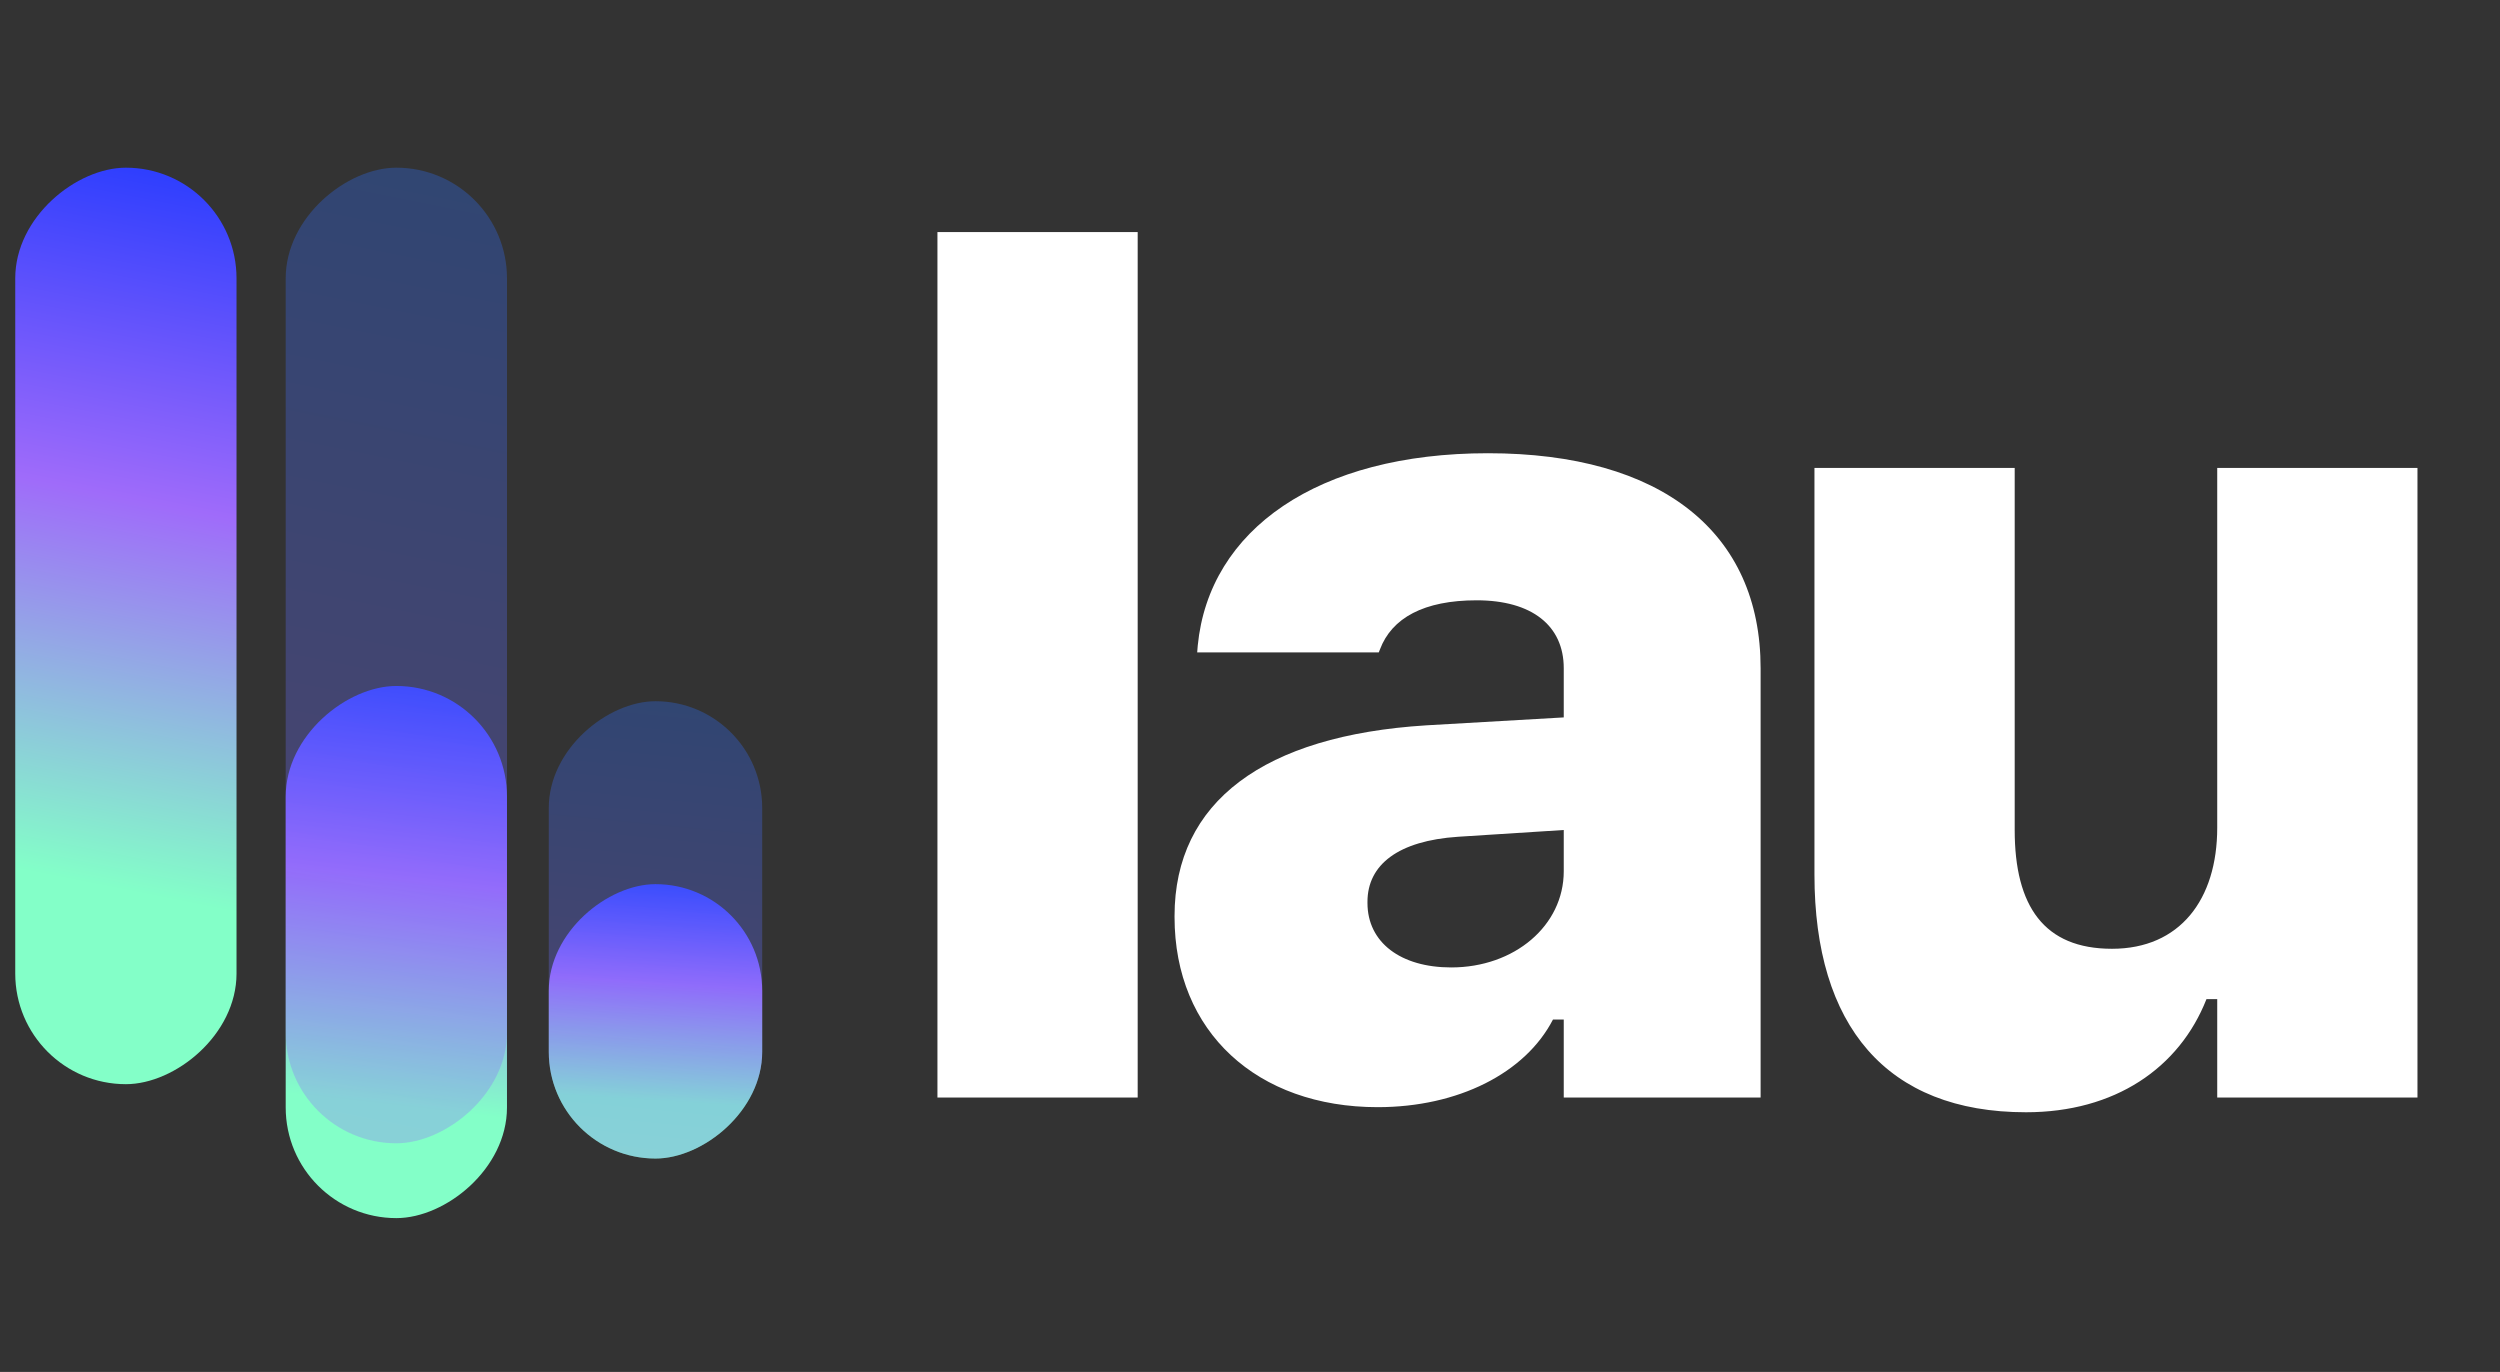 <svg width="82" height="45" viewBox="0 0 82 45" fill="none" xmlns="http://www.w3.org/2000/svg">
<rect x="0" y="0" width="82" height="45" fill="#333333" stroke="none"/>
<rect x="25" y="29" width="9" height="7" rx="3.5" transform="rotate(90 25 29)" fill="url(#paint0_linear_2192_77636)"/>
<rect x="7.758" y="5.5" width="30.061" height="7.258" rx="3.629" transform="rotate(90 7.758 5.5)" fill="url(#paint1_linear_2192_77636)"/>
<rect x="16.629" y="22.5" width="17.454" height="7.258" rx="3.629" transform="rotate(90 16.629 22.5)" fill="url(#paint2_linear_2192_77636)"/>
<g style="mix-blend-mode:screen" opacity="0.31">
<rect x="16.629" y="5.5" width="32" height="7.258" rx="3.629" transform="rotate(90 16.629 5.5)" fill="url(#paint3_linear_2192_77636)"/>
</g>
<g style="mix-blend-mode:screen" opacity="0.31">
<rect x="25" y="23" width="15" height="7" rx="3.5" transform="rotate(90 25 23)" fill="url(#paint4_linear_2192_77636)"/>
</g>
<path d="M30.748 36V7.611H37.316V36H30.748ZM45.187 36.315C41.234 36.315 38.525 33.848 38.525 30.081V30.044C38.525 26.296 41.457 24.125 46.782 23.791L51.291 23.531V21.917C51.291 20.525 50.252 19.69 48.434 19.69C46.708 19.69 45.65 20.266 45.261 21.305L45.224 21.398H39.268L39.286 21.175C39.657 17.371 43.22 14.866 48.805 14.866C54.501 14.866 57.748 17.464 57.748 21.917V36H51.291V33.44H50.938C50.029 35.202 47.821 36.315 45.187 36.315ZM44.853 29.617C44.853 30.916 45.947 31.732 47.599 31.732C49.677 31.732 51.291 30.359 51.291 28.578V27.224L47.821 27.446C45.873 27.576 44.853 28.355 44.853 29.58V29.617ZM66.453 36.482C61.87 36.482 59.514 33.644 59.514 28.689V15.349H66.082V27.224C66.082 29.729 67.047 31.12 69.273 31.12C71.5 31.12 72.725 29.506 72.725 27.149V15.349H79.293V36H72.725V32.772H72.372C71.481 35.035 69.366 36.482 66.453 36.482Z" fill="white"/>
<defs>
<linearGradient id="paint0_linear_2192_77636" x1="24.156" y1="33.34" x2="32.019" y2="33.825" gradientUnits="userSpaceOnUse">
<stop stop-color="#1434FF"/>
<stop offset="0.51" stop-color="#9F6BFA"/>
<stop offset="1" stop-color="#83FFC8"/>
</linearGradient>
<linearGradient id="paint1_linear_2192_77636" x1="4.94" y1="10" x2="30.3" y2="15.037" gradientUnits="userSpaceOnUse">
<stop stop-color="#1434FF"/>
<stop offset="0.51" stop-color="#9F6BFA"/>
<stop offset="1" stop-color="#83FFC8"/>
</linearGradient>
<linearGradient id="paint2_linear_2192_77636" x1="14.992" y1="27" x2="30.098" y2="28.742" gradientUnits="userSpaceOnUse">
<stop stop-color="#1434FF"/>
<stop offset="0.51" stop-color="#9F6BFA"/>
<stop offset="1" stop-color="#83FFC8"/>
</linearGradient>
<linearGradient id="paint3_linear_2192_77636" x1="13.629" y1="10" x2="85.222" y2="24.491" gradientUnits="userSpaceOnUse">
<stop stop-color="#2370FF"/>
<stop offset="0.51" stop-color="#9F6BFA"/>
<stop offset="1" stop-color="#86EFF5"/>
</linearGradient>
<linearGradient id="paint4_linear_2192_77636" x1="23.594" y1="27.34" x2="58.193" y2="30.744" gradientUnits="userSpaceOnUse">
<stop stop-color="#2370FF"/>
<stop offset="0.51" stop-color="#9F6BFA"/>
<stop offset="1" stop-color="#86EFF5"/>
</linearGradient>
</defs>
</svg>

